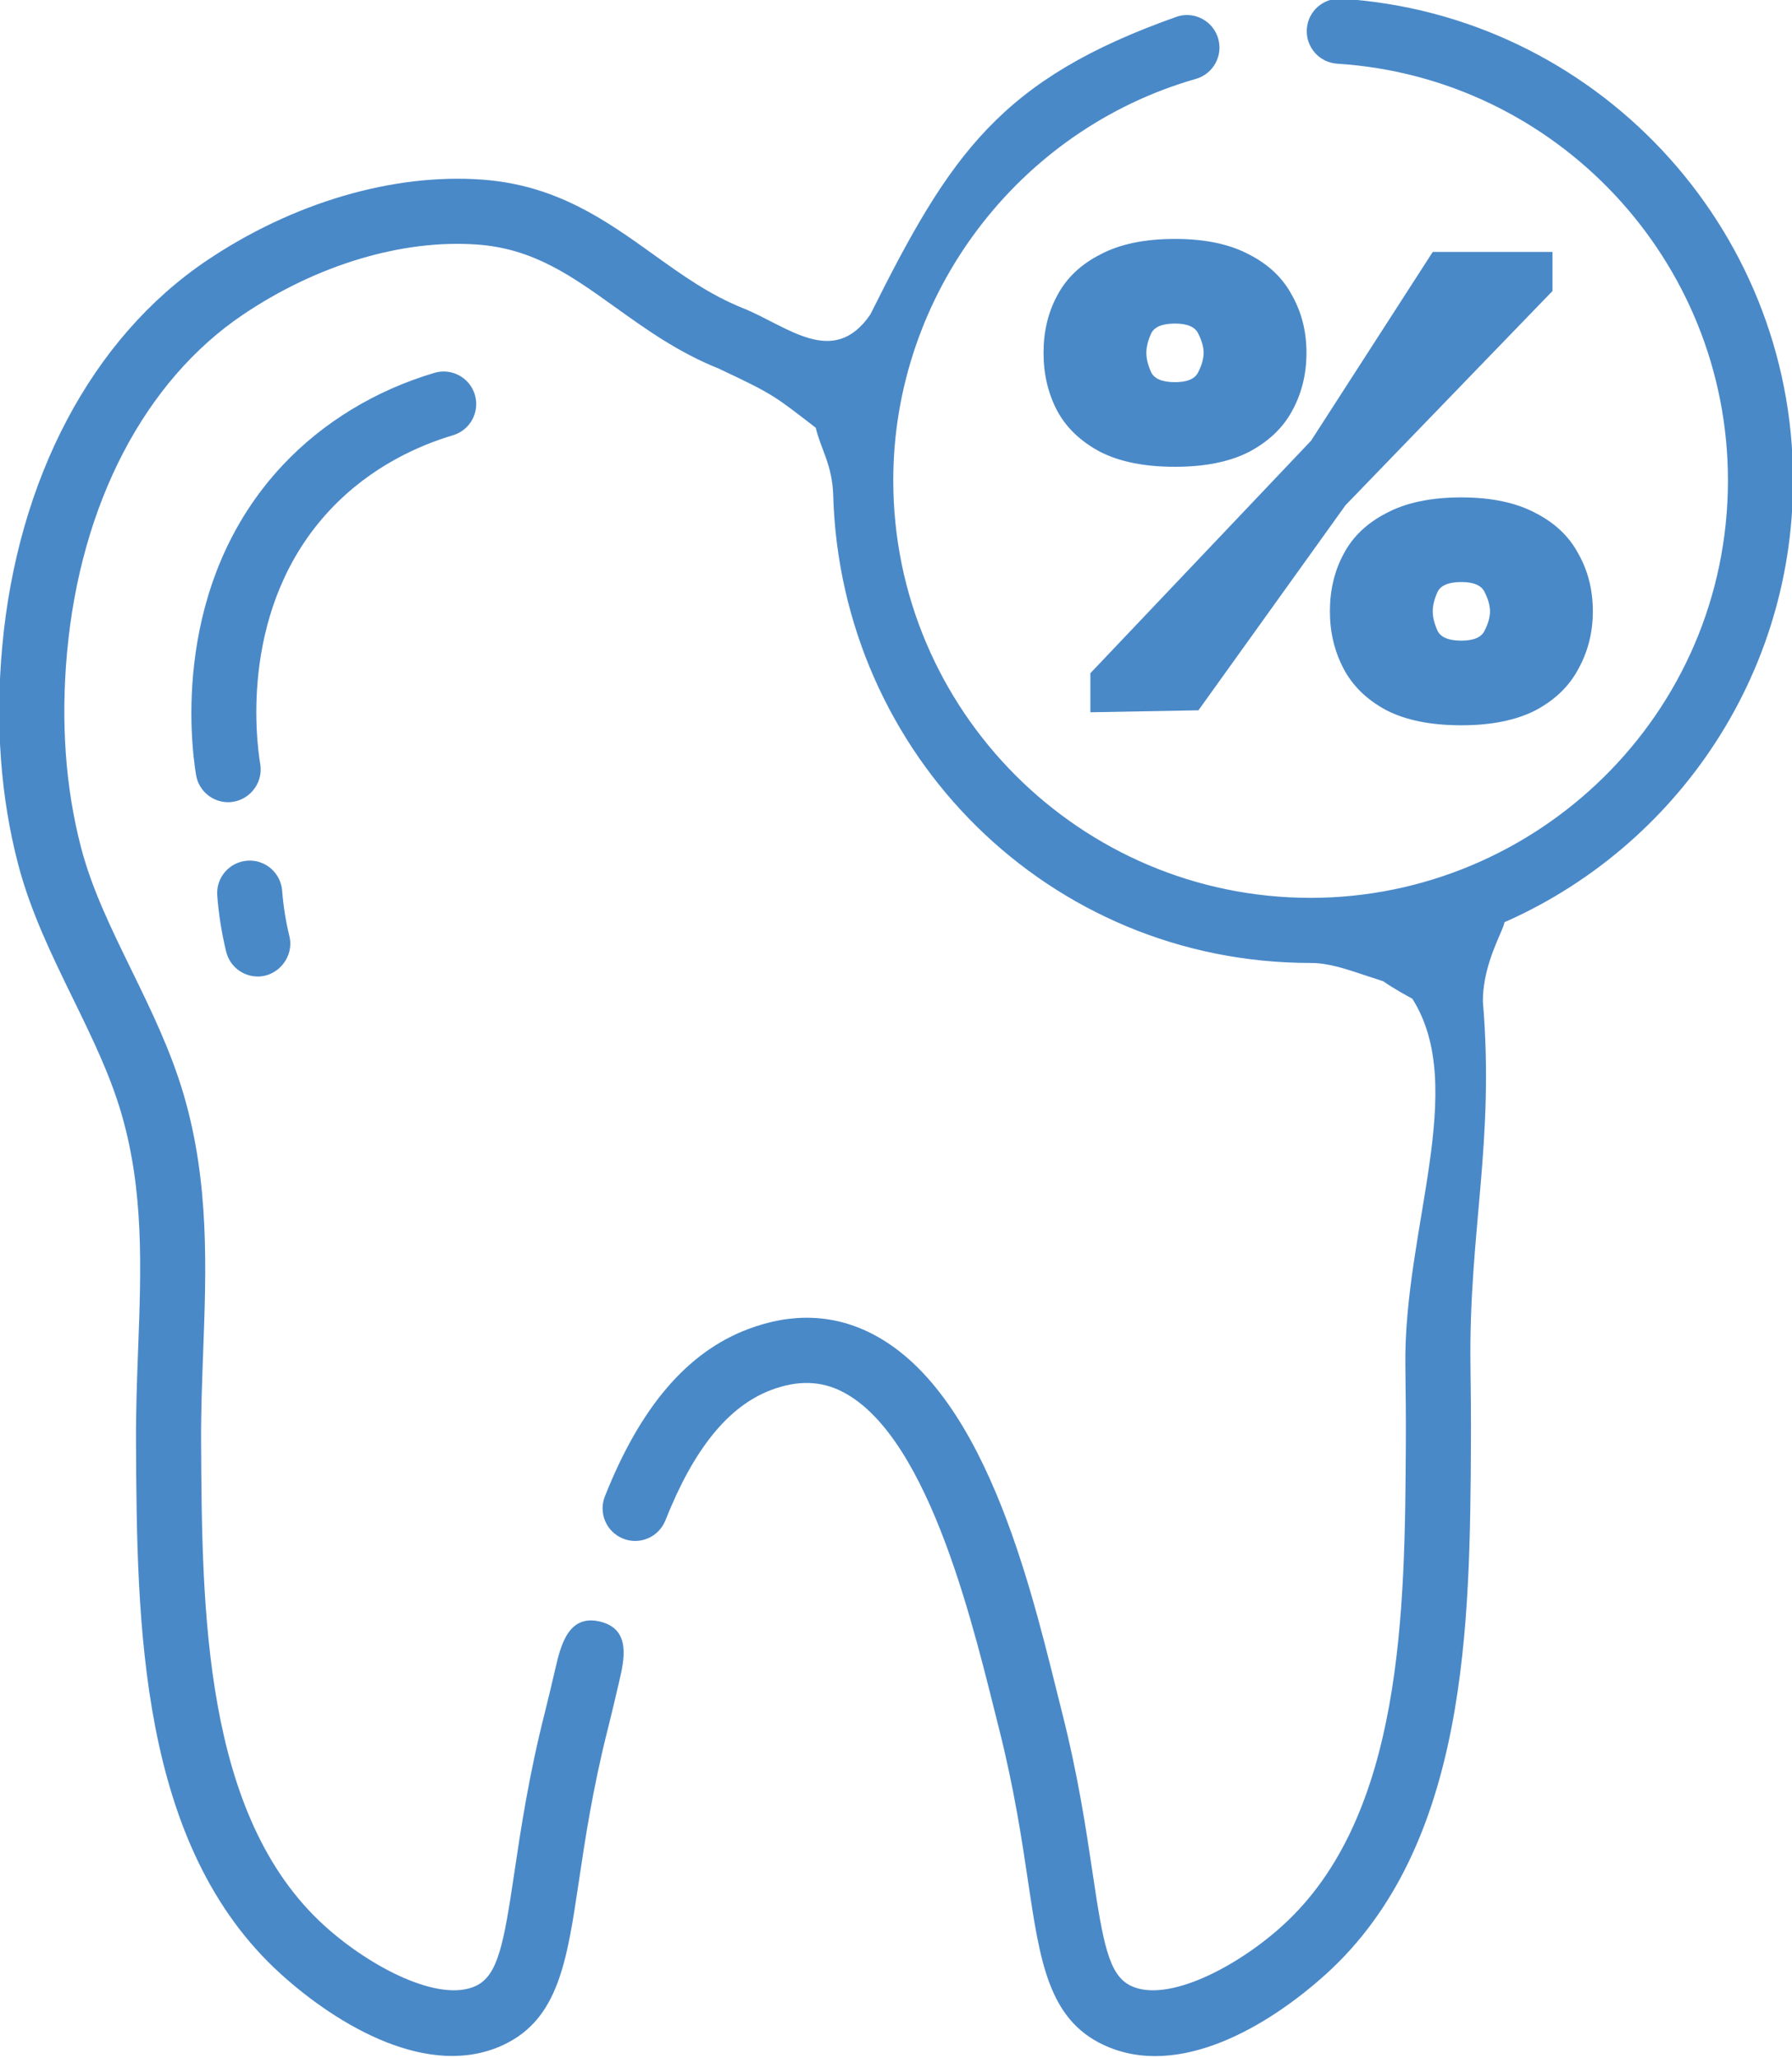 <svg width="27" height="31" viewBox="0 0 413 474" fill="none" xmlns="http://www.w3.org/2000/svg">
<path d="M104.389 100.186C108.36 99.006 110.622 94.832 109.443 90.86C108.264 86.889 104.09 84.626 100.117 85.806C86.545 89.837 74.474 97.174 65.207 107.021C39.41 134.437 44.002 171.331 45.185 178.448C45.795 182.118 48.973 184.72 52.575 184.72C57.143 184.72 60.737 180.524 59.984 175.988C59.005 170.095 55.181 139.568 76.133 117.302C85.547 107.297 96.695 102.472 104.389 100.186ZM309.138 -0.391C304.995 -0.625 301.44 2.488 301.179 6.622C300.918 10.757 304.056 14.32 308.191 14.582C358.683 17.776 398.235 59.94 398.235 110.572C398.235 164.619 354.029 206.755 302.052 206.755C249.017 206.755 205.87 163.608 205.87 110.572C205.87 67.874 234.548 29.84 275.612 18.083C279.594 16.943 281.898 12.79 280.758 8.808C279.618 4.826 275.465 2.517 271.482 3.661C230.5 18.083 219 35.449 200.576 72.374C192.027 84.817 181.427 74.975 171.199 70.888C163.578 67.836 157.271 63.318 150.594 58.533C139.62 50.672 128.274 42.543 111.128 41.286C90.608 39.793 67.473 46.586 47.657 59.927C21.176 77.755 3.987 110.228 0.5 149.017C-1.096 166.714 0.136 183.514 4.163 198.948C7.02 209.911 11.982 220.069 16.781 229.892C21.173 238.881 25.319 247.372 27.956 256.372C33.198 274.275 32.534 292.058 31.83 310.882C31.571 317.821 31.303 324.997 31.344 332.236C31.569 373.586 31.849 425.047 64.824 454.779C77.974 466.635 98.927 479.049 116.046 471C128.687 465.057 130.663 451.782 133.399 433.411C134.818 423.888 136.583 412.033 140.129 398.046C140.944 394.83 141.763 391.319 142.631 387.602C143.822 382.497 145.625 375.218 138.253 373.482C131.031 371.781 129.265 378.862 128.021 384.194C127.17 387.84 126.366 391.284 125.586 394.361C121.855 409.079 120.028 421.345 118.56 431.203C116.113 447.636 114.814 455.003 109.665 457.424C101.329 461.338 85.517 453.247 74.872 443.64C46.814 418.343 46.555 370.554 46.346 332.153C46.306 325.237 46.569 318.225 46.822 311.444C47.539 292.25 48.281 272.402 42.353 252.157C39.358 241.933 34.733 232.466 30.261 223.31C25.58 213.727 21.159 204.677 18.679 195.164C15.091 181.408 14.001 166.336 15.442 150.364C18.523 116.093 33.319 87.667 56.036 72.374C73.121 60.872 92.8 54.996 110.036 56.25C122.969 57.198 131.722 63.47 141.858 70.731C148.967 75.823 156.318 81.089 165.629 84.817C178.5 90.86 178.58 91.21 188 98.448C189.107 103.21 191.827 107.021 192.027 114C193.742 173.82 241.827 221.756 302.054 221.756C310.289 221.756 317.5 227 337 230.609C345 225 295 213.5 325.5 230C338.5 250.5 323.505 283.051 323.892 314.51C323.962 320.233 324.036 326.151 324.003 332.191C323.784 370.578 323.512 418.351 295.466 443.641C284.822 453.247 269.009 461.339 260.677 457.424C255.525 455.002 254.226 447.635 251.779 431.201C250.312 421.344 248.484 409.078 244.754 394.362C238.449 369.491 228.185 321.463 201.319 307.357C192.348 302.646 182.595 302.239 172.33 306.14C158.343 311.454 147.573 324.05 139.407 344.644C137.881 348.496 139.764 352.856 143.616 354.382C147.467 355.912 151.827 354.026 153.354 350.174C159.88 333.715 167.831 323.899 177.661 320.163C183.82 317.822 189.278 317.976 194.347 320.639C214.661 331.308 224.83 376.813 230.213 398.045C233.758 412.032 235.524 423.886 236.942 433.409C239.678 451.781 241.655 465.056 254.297 471C271.637 479.153 292.473 466.54 305.515 454.78C338.477 425.058 338.77 373.612 339.006 332.235C339.039 326.098 338.965 320.113 338.894 314.326C338.516 283.628 344.5 263.109 341.754 230.609C341.754 217 353 206.755 341.754 214.422C383.514 198.405 413.241 157.897 413.241 110.57C413.237 52.042 367.511 3.303 309.138 -0.391ZM56.963 198.197C52.834 198.518 49.745 202.128 50.066 206.257C50.404 210.594 51.096 214.931 52.122 219.149C52.956 222.579 56.024 224.879 59.404 224.879C64.161 224.879 67.833 220.265 66.698 215.603C65.862 212.165 65.299 208.631 65.023 205.096C64.701 200.964 61.085 197.866 56.963 198.197Z" fill="#4A89C8"/>
<path d="M270.8 107.45C263.8 107.45 258.05 106.3 253.55 104C249.05 101.6 245.75 98.45 243.65 94.55C241.55 90.55 240.5 86.1 240.5 81.2C240.5 76.3 241.55 71.9 243.65 68C245.75 64 249.05 60.85 253.55 58.55C258.05 56.15 263.8 54.95 270.8 54.95C277.7 54.95 283.4 56.15 287.9 58.55C292.4 60.85 295.7 64 297.8 68C300 71.9 301.1 76.3 301.1 81.2C301.1 86.1 300 90.55 297.8 94.55C295.7 98.45 292.4 101.6 287.9 104C283.4 106.3 277.7 107.45 270.8 107.45ZM251.3 164V155L302.15 101.45L330.2 57.95H357.8V66.95L310.1 116.3L276.2 163.55L251.3 164ZM270.8 87.95C273.7 87.95 275.5 87.15 276.2 85.55C277 83.95 277.4 82.5 277.4 81.2C277.4 79.9 277 78.45 276.2 76.85C275.5 75.25 273.7 74.45 270.8 74.45C267.8 74.45 265.95 75.25 265.25 76.85C264.55 78.45 264.2 79.9 264.2 81.2C264.2 82.5 264.55 83.95 265.25 85.55C265.95 87.15 267.8 87.95 270.8 87.95ZM336.8 167C329.8 167 324.05 165.85 319.55 163.55C315.05 161.15 311.75 157.95 309.65 153.95C307.55 149.95 306.5 145.55 306.5 140.75C306.5 135.85 307.55 131.45 309.65 127.55C311.75 123.55 315.05 120.4 319.55 118.1C324.05 115.7 329.8 114.5 336.8 114.5C343.7 114.5 349.4 115.7 353.9 118.1C358.4 120.4 361.7 123.55 363.8 127.55C366 131.45 367.1 135.85 367.1 140.75C367.1 145.55 366 149.95 363.8 153.95C361.7 157.95 358.4 161.15 353.9 163.55C349.4 165.85 343.7 167 336.8 167ZM336.8 147.5C339.7 147.5 341.5 146.7 342.2 145.1C343 143.5 343.4 142.05 343.4 140.75C343.4 139.45 343 138 342.2 136.4C341.5 134.8 339.7 134 336.8 134C333.8 134 331.95 134.8 331.25 136.4C330.55 138 330.2 139.45 330.2 140.75C330.2 142.05 330.55 143.5 331.25 145.1C331.95 146.7 333.8 147.5 336.8 147.5Z" fill="#4A89C8"/>
</svg>
